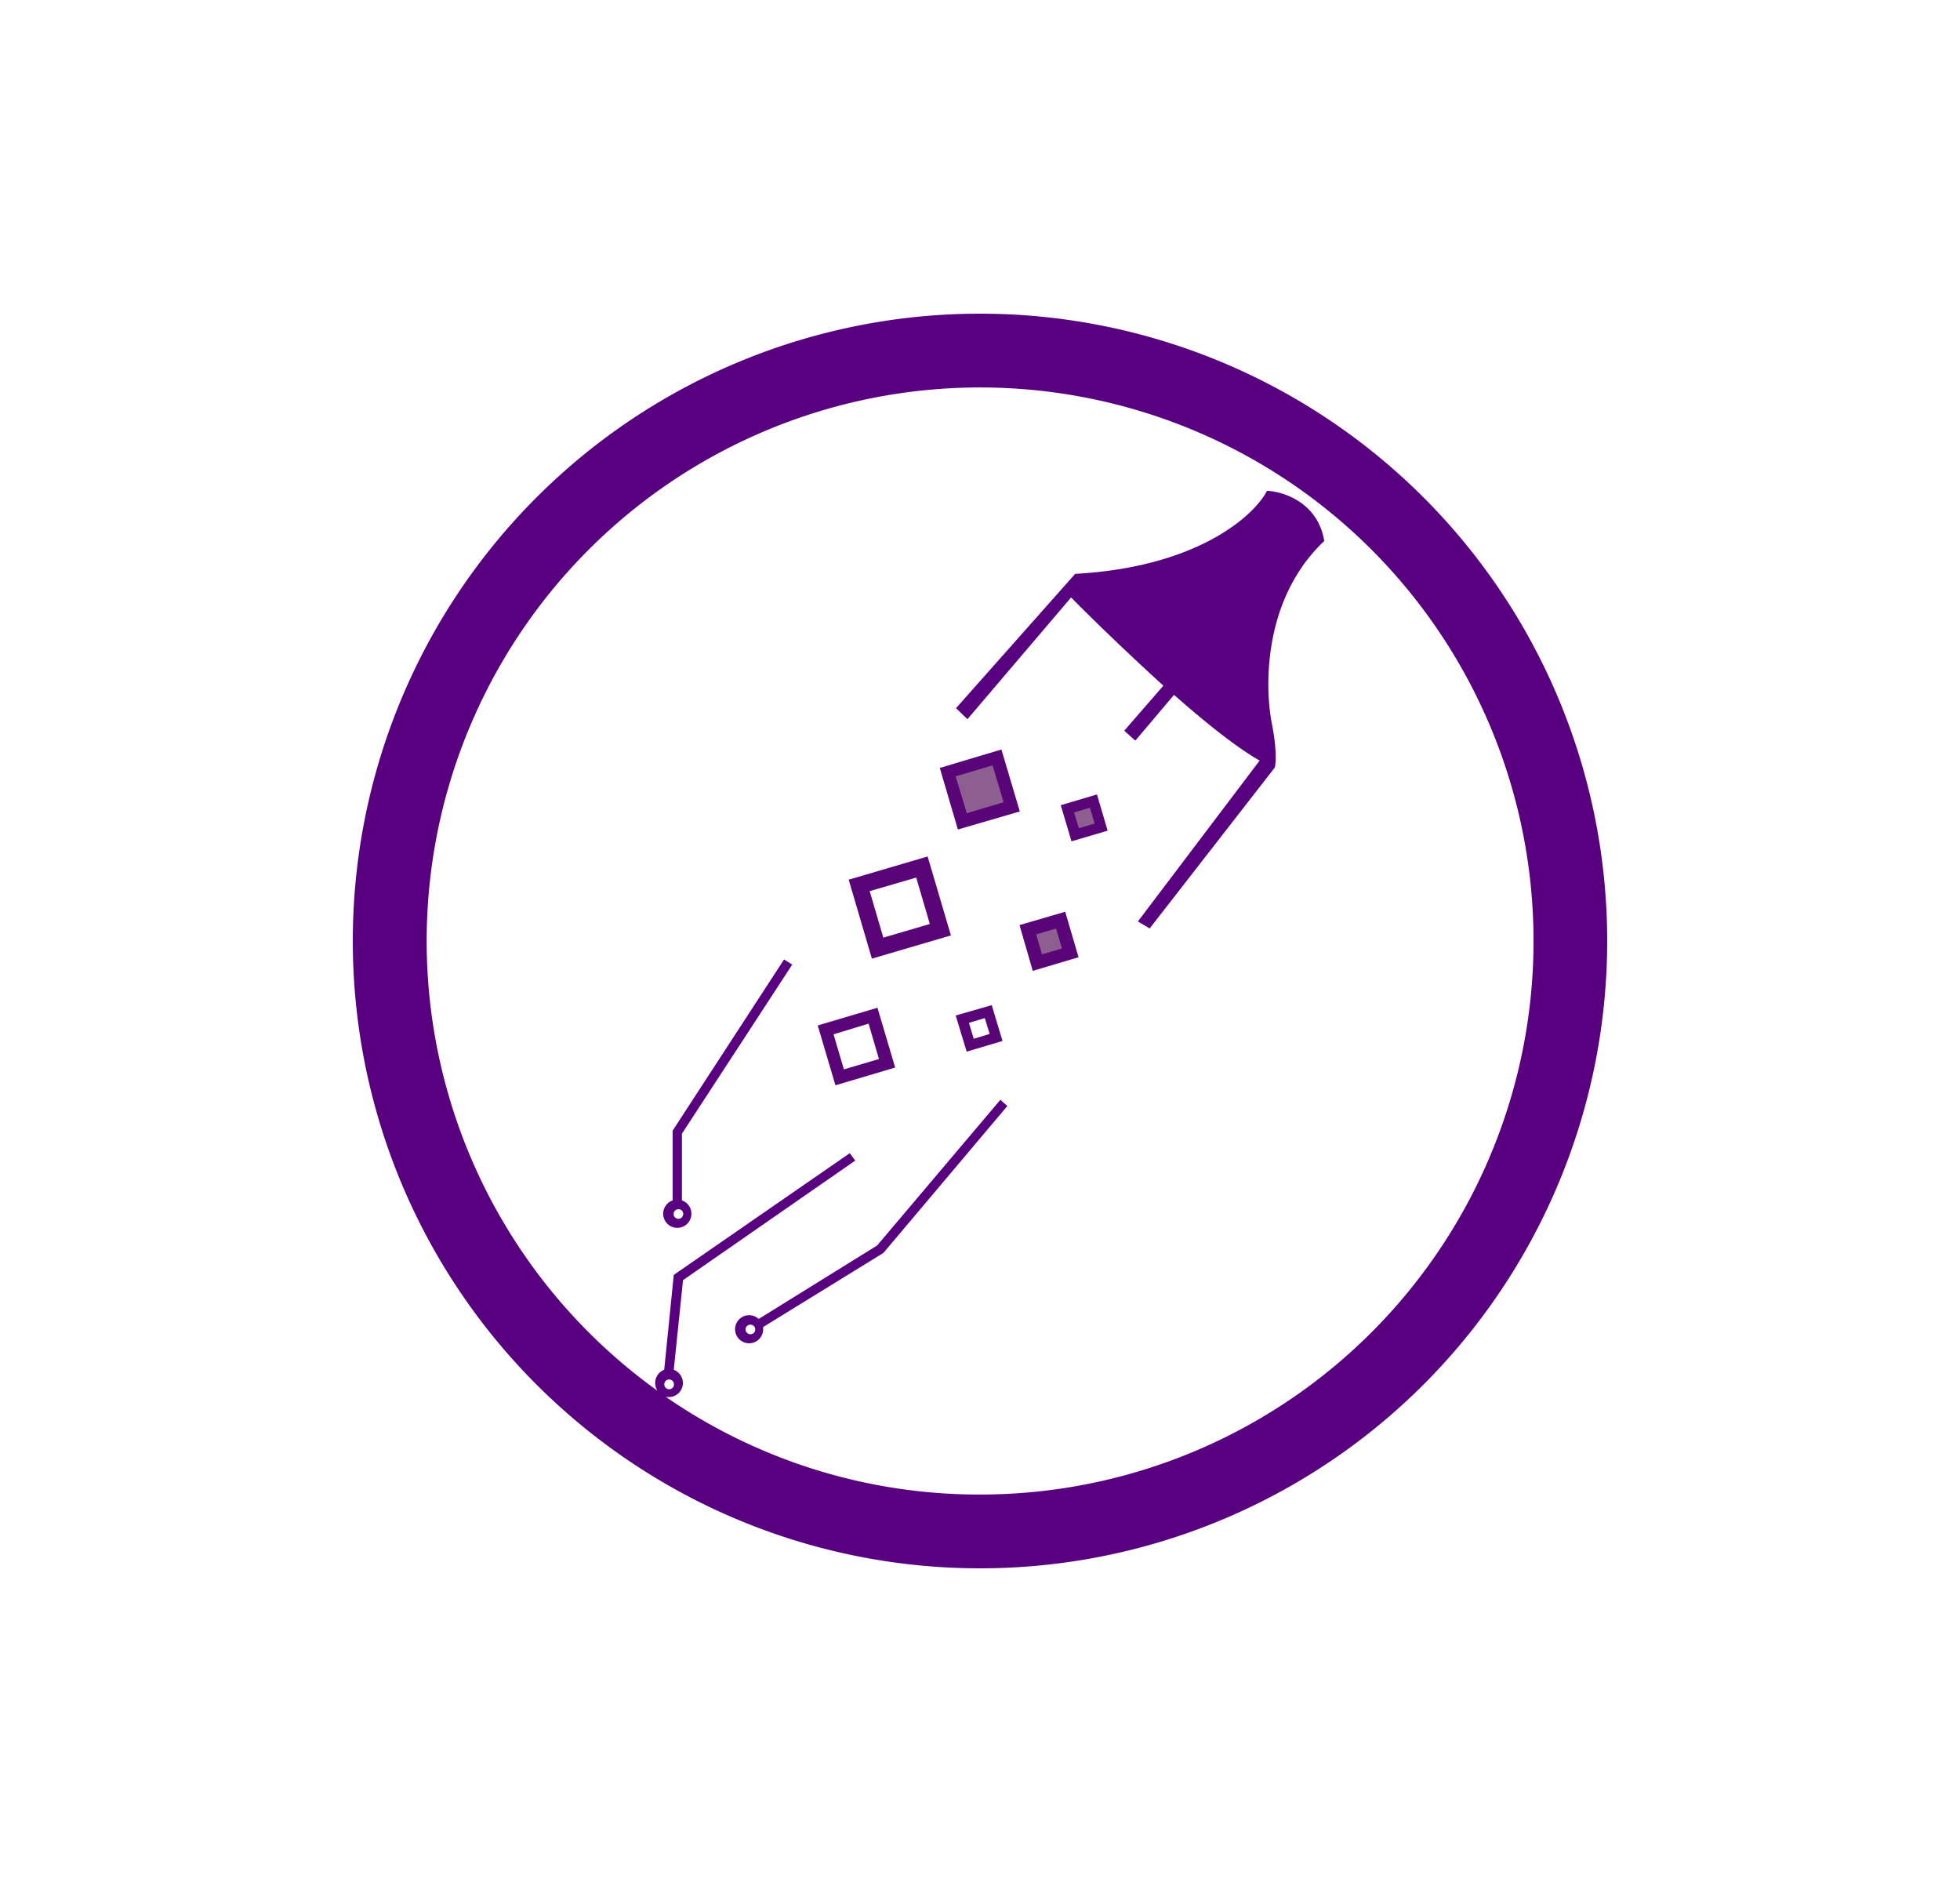 <svg xmlns="http://www.w3.org/2000/svg" width="25" height="24" fill="none" viewBox="0 0 25 24">
    <path fill="#590577" d="m11.987 9.793.786-.235.235.79-.79.23z"/>
    <path fill="#8D5F90" d="m12.19 9.9.47-.14.141.47-.47.141z"/>
    <path fill="#590577" d="m13.53 10.268.462-.137.136.462-.461.136z"/>
    <path fill="#8D5F90" d="m13.7 10.361.202-.061.06.202-.201.061z"/>
    <path fill="#590577" fill-rule="evenodd" d="m12.65 12.818-.46.132.14.461.457-.136zm-.089.165-.202.061.061.203.203-.062zm-.729-2.061-1.007.296.296 1.007 1.008-.296zm-.141.268-.598.174.174.593.593-.174-.174-.593zm-.499 1.661-.762.226.226.763.762-.226zm-.113.203-.447.136.132.447.447-.132z" clip-rule="evenodd"/>
    <path fill="#590577" d="m13.004 11.797.583-.17.17.58-.584.174z"/>
    <path fill="#8D5F90" d="m13.216 11.916.254-.075.075.254-.254.075z"/>
    <path fill="#590080" fill-rule="evenodd" d="M12.5 20a8 8 0 1 0 0-16 8 8 0 0 0 0 16m0-.941a7.059 7.059 0 1 0-4.113-1.323.18.18 0 0 1 .085-.268l.122-1.21 2.245-1.552.07.094-2.197 1.525-.118 1.143a.18.18 0 0 1-.103.344 7.03 7.03 0 0 0 4.009 1.247m3.661-12.8c-.165.32-.89.974-2.447 1.059l-1.52 1.713.146.14 1.322-1.552c.269.273.716.706 1.177 1.125l-.499.574.141.127.494-.584c.4.353.8.673 1.092.838l-1.553 2.052.15.089 1.596-2.052c.014-.047.028-.23-.038-.564-.084-.424-.131-1.568.669-2.325-.08-.49-.518-.63-.73-.64m-6.16 5.976.104.066-1.407 2.156v.851a.18.18 0 1 1-.118 0v-.89zM8.636 15.54a.06.06 0 0 0 .072-.032.06.06 0 0 0-.044-.087.062.062 0 0 0-.072.06.06.06 0 0 0 .044.059m-.042 2.099a.061.061 0 0 1-.086.071.06.06 0 0 1-.033-.043.061.061 0 0 1 .12-.028m4.254-3.535-1.581 1.874-1.534.945v.029a.179.179 0 1 1-.057-.132l1.511-.937 1.572-1.858zm-3.294 2.909q.015.003.028.001a.06.06 0 0 0 .05-.06.06.06 0 0 0-.024-.049.06.06 0 0 0-.054-.01.06.06 0 0 0-.032.096q.013.016.032.022" clip-rule="evenodd"/>
</svg>
